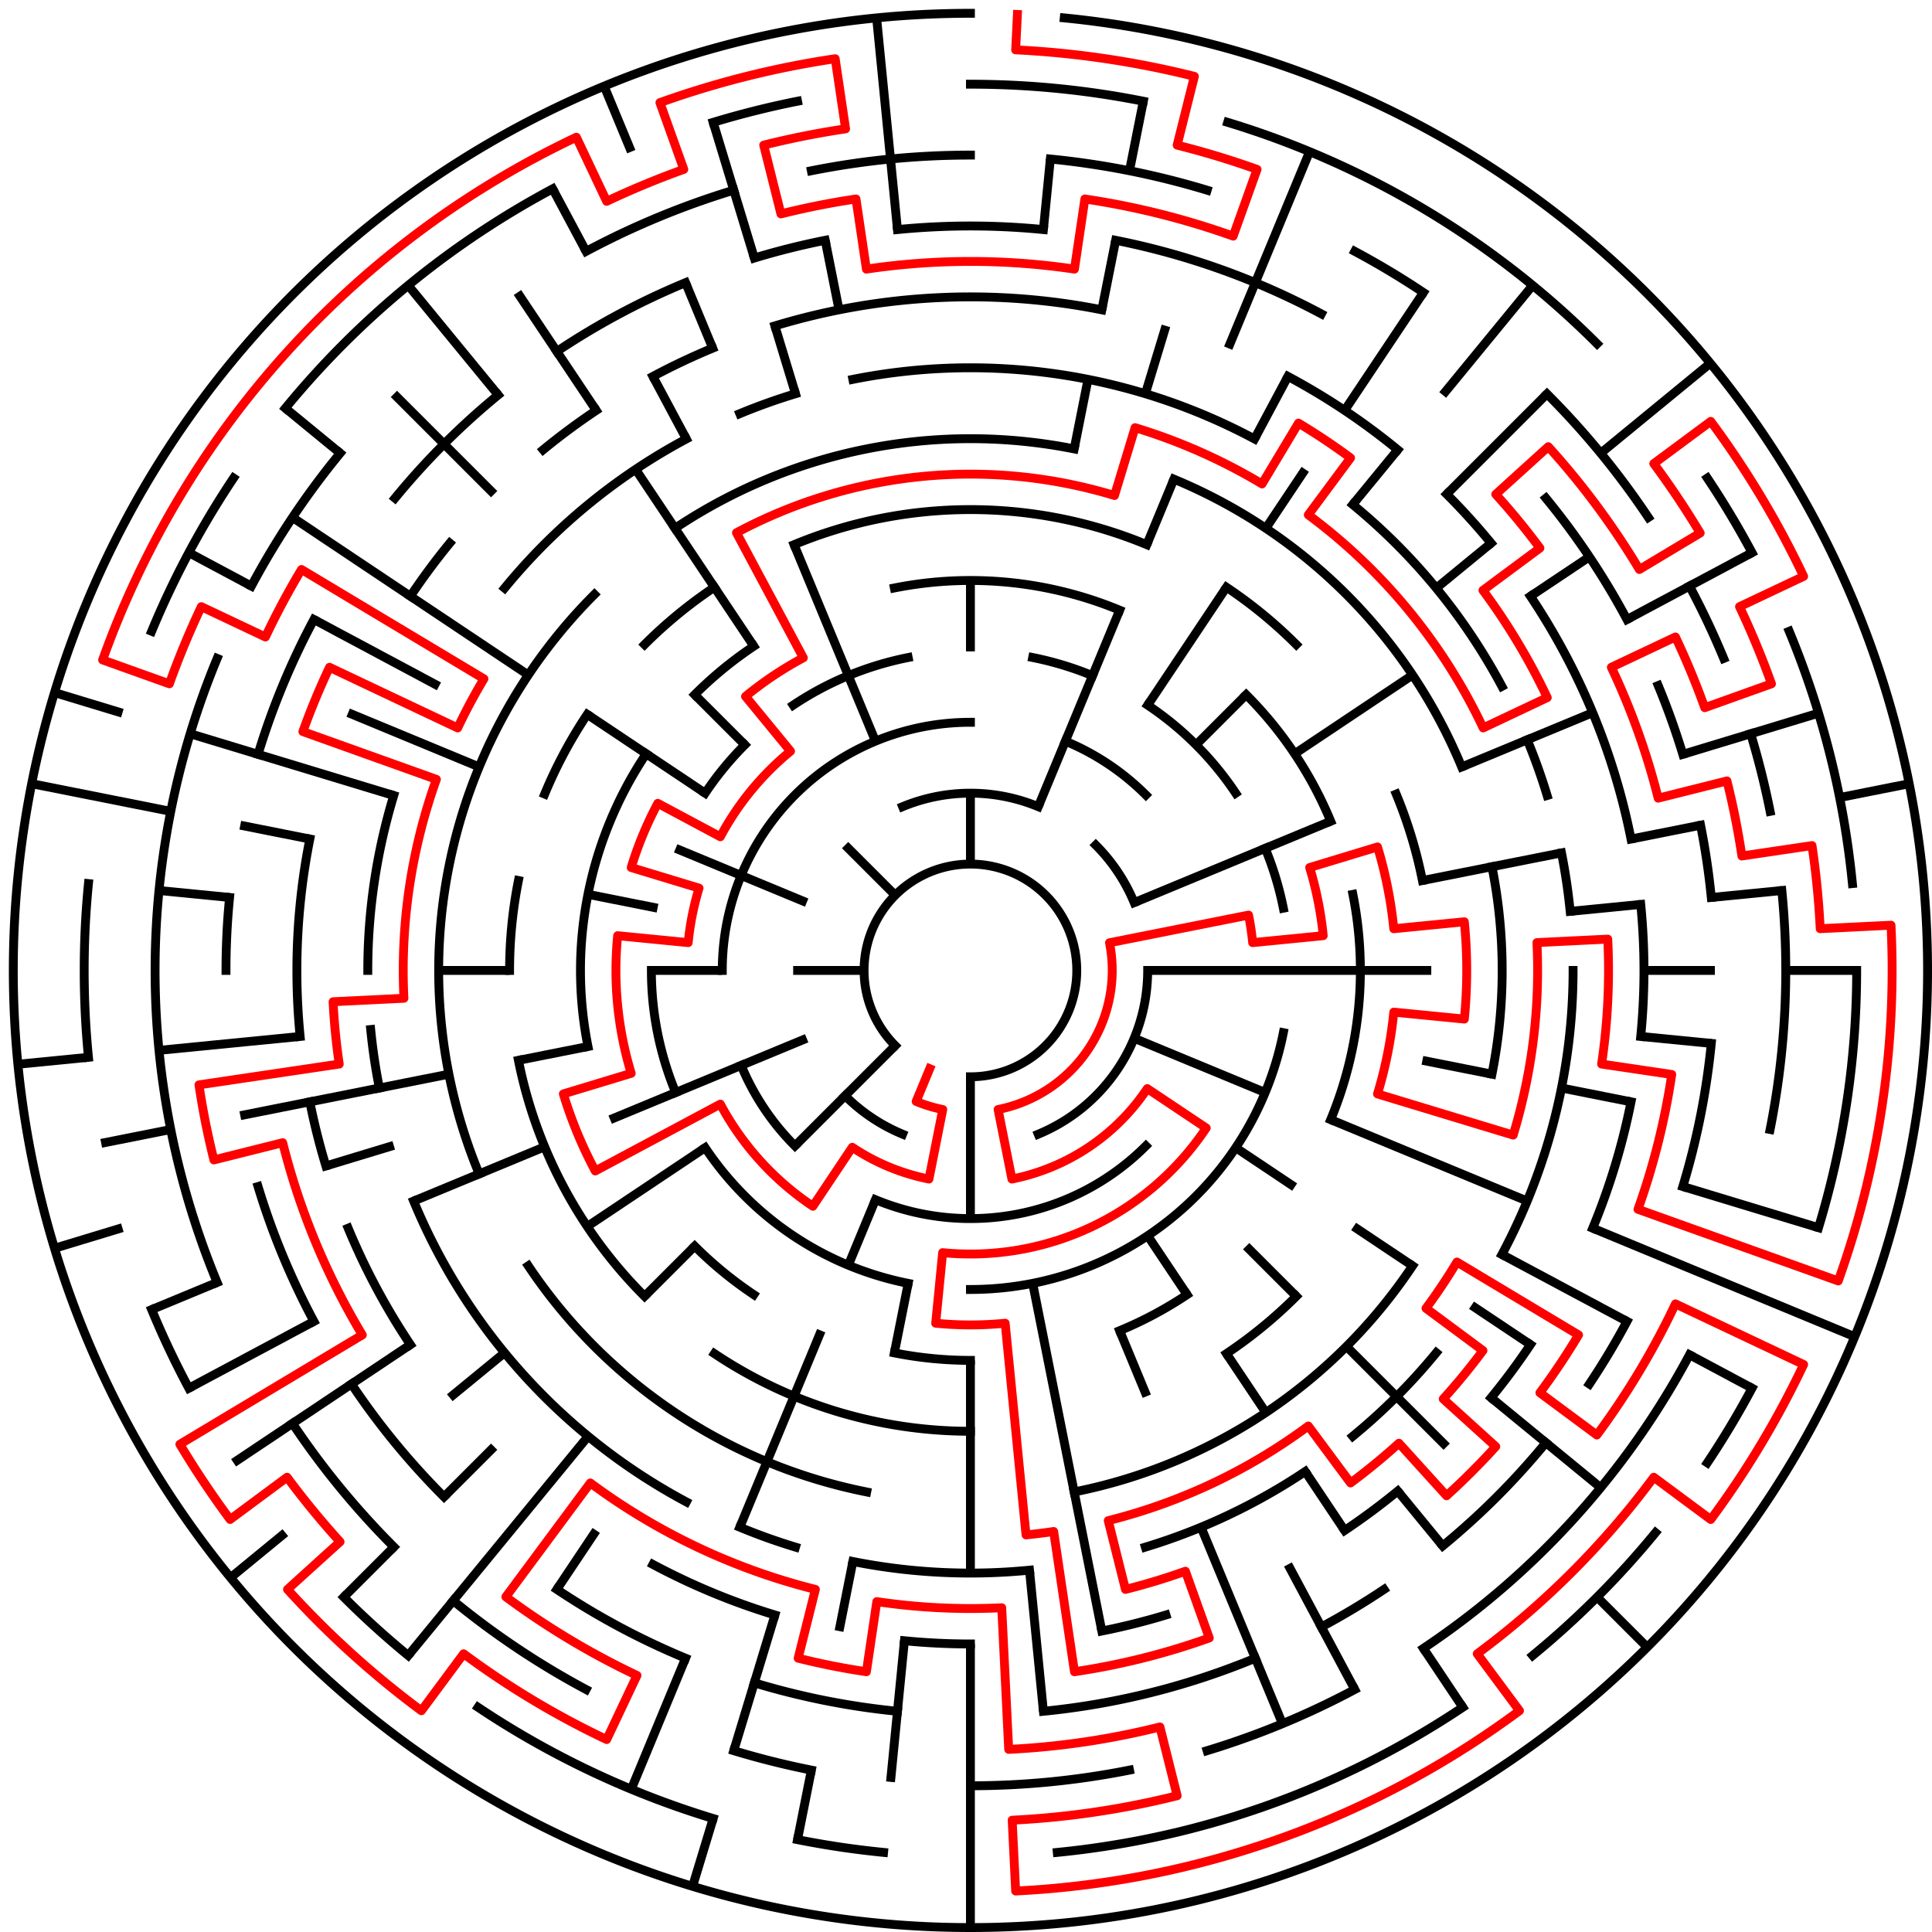 ﻿<?xml version="1.0" encoding="utf-8" standalone="no"?>
<!DOCTYPE svg PUBLIC "-//W3C//DTD SVG 1.1//EN" "http://www.w3.org/Graphics/SVG/1.1/DTD/svg11.dtd">
<svg width="436" height="436" version="1.1" xmlns="http://www.w3.org/2000/svg">
  <title>27 cells diameter theta maze</title>
  <g fill="none" stroke="#000000" stroke-width="2" stroke-linecap="square">
    <path d="M 202.029,235.971 A 24,24 0 1,1 219,243" />
    <path d="M 203.693,182.045 A 40,40 0 0,1 234.307,182.045" />
    <path d="M 247.284,190.716 A 40,40 0 0,1 255.955,203.693" />
    <path d="M 259,219 A 40,40 0 0,1 234.307,255.955" />
    <path d="M 203.693,255.955 A 40,40 0 0,1 190.716,247.284" />
    <path d="M 163,219 A 56,56 0 0,1 219,163" />
    <path d="M 240.43,167.263 A 56,56 0 0,1 258.598,179.402" />
    <path d="M 258.598,258.598 A 56,56 0 0,1 197.57,270.737" />
    <path d="M 179.402,258.598 A 56,56 0 0,1 167.263,240.43" />
    <path d="M 233.047,148.383 A 72,72 0 0,1 246.553,152.481" />
    <path d="M 259.001,159.134 A 72,72 0 0,1 278.866,178.999" />
    <path d="M 285.519,191.447 A 72,72 0 0,1 289.617,204.953" />
    <path d="M 289.617,233.047 A 72,72 0 0,1 219,291" />
    <path d="M 204.953,289.617 A 72,72 0 0,1 159.134,259.001" />
    <path d="M 152.481,246.553 A 72,72 0 0,1 147,219" />
    <path d="M 159.134,178.999 A 72,72 0 0,1 168.088,168.088" />
    <path d="M 178.999,159.134 A 72,72 0 0,1 204.953,148.383" />
    <path d="M 201.832,132.691 A 88,88 0 0,1 252.676,137.699" />
    <path d="M 281.225,156.775 A 88,88 0 0,1 300.301,185.324" />
    <path d="M 305.309,201.832 A 88,88 0 0,1 300.301,252.676" />
    <path d="M 267.89,292.169 A 88,88 0 0,1 252.676,300.301" />
    <path d="M 219,307 A 88,88 0 0,1 201.832,305.309" />
    <path d="M 170.11,292.169 A 88,88 0 0,1 156.775,281.225" />
    <path d="M 132.691,236.168 A 88,88 0 0,1 145.831,170.11" />
    <path d="M 156.775,156.775 A 88,88 0 0,1 170.11,145.831" />
    <path d="M 179.201,122.917 A 104,104 0 0,1 258.799,122.917" />
    <path d="M 276.779,132.527 A 104,104 0 0,1 292.539,145.461" />
    <path d="M 315.083,179.201 A 104,104 0 0,1 321.002,198.711" />
    <path d="M 292.539,292.539 A 104,104 0 0,1 276.779,305.473" />
    <path d="M 219,323 A 104,104 0 0,1 161.221,305.473" />
    <path d="M 145.461,292.539 A 104,104 0 0,1 116.998,239.289" />
    <path d="M 115,219 A 104,104 0 0,1 116.998,198.711" />
    <path d="M 122.917,179.201 A 104,104 0 0,1 132.527,161.221" />
    <path d="M 145.461,145.461 A 104,104 0 0,1 161.221,132.527" />
    <path d="M 152.332,119.224 A 120,120 0 0,1 242.411,101.306" />
    <path d="M 264.922,108.134 A 120,120 0 0,1 329.866,173.078" />
    <path d="M 336.694,195.589 A 120,120 0 0,1 336.694,242.411" />
    <path d="M 318.776,285.668 A 120,120 0 0,1 242.411,336.694" />
    <path d="M 195.589,336.694 A 120,120 0 0,1 119.224,285.668" />
    <path d="M 108.134,264.922 A 120,120 0 0,1 134.147,134.147" />
    <path d="M 192.468,85.613 A 136,136 0 0,1 283.11,99.059" />
    <path d="M 305.277,113.871 A 136,136 0 0,1 338.941,154.89" />
    <path d="M 344.648,166.955 A 136,136 0 0,1 349.144,179.521" />
    <path d="M 352.387,192.468 A 136,136 0 0,1 354.345,205.67" />
    <path d="M 355,219 A 136,136 0 0,1 338.941,283.11" />
    <path d="M 324.129,305.277 A 136,136 0 0,1 305.277,324.129" />
    <path d="M 294.558,332.08 A 136,136 0 0,1 258.479,349.144" />
    <path d="M 232.33,354.345 A 136,136 0 0,1 192.468,352.387" />
    <path d="M 179.521,349.144 A 136,136 0 0,1 166.955,344.648" />
    <path d="M 154.89,338.941 A 136,136 0 0,1 93.352,271.045" />
    <path d="M 85.613,245.532 A 136,136 0 0,1 83.655,232.33" />
    <path d="M 83,219 A 136,136 0 0,1 88.856,179.521" />
    <path d="M 113.871,132.723 A 136,136 0 0,1 154.89,99.059" />
    <path d="M 166.955,93.352 A 136,136 0 0,1 179.521,88.856" />
    <path d="M 174.877,73.545 A 152,152 0 0,1 248.654,69.921" />
    <path d="M 290.652,84.948 A 152,152 0 0,1 315.428,101.502" />
    <path d="M 326.48,111.52 A 152,152 0 0,1 336.498,122.572" />
    <path d="M 345.383,134.553 A 152,152 0 0,1 368.079,189.346" />
    <path d="M 370.268,204.101 A 152,152 0 0,1 370.268,233.899" />
    <path d="M 368.079,248.654 A 152,152 0 0,1 359.43,277.168" />
    <path d="M 345.383,303.447 A 152,152 0 0,1 336.498,315.428" />
    <path d="M 315.428,336.498 A 152,152 0 0,1 303.447,345.383" />
    <path d="M 263.123,364.455 A 152,152 0 0,1 248.654,368.079" />
    <path d="M 219,371 A 152,152 0 0,1 204.101,370.268" />
    <path d="M 174.877,364.455 A 152,152 0 0,1 147.348,353.052" />
    <path d="M 92.617,303.447 A 152,152 0 0,1 78.57,277.168" />
    <path d="M 73.545,263.123 A 152,152 0 0,1 69.921,248.654" />
    <path d="M 67.732,233.899 A 152,152 0 0,1 69.921,189.346" />
    <path d="M 92.617,134.553 A 152,152 0 0,1 101.502,122.572" />
    <path d="M 122.572,101.502 A 152,152 0 0,1 134.553,92.617" />
    <path d="M 147.348,84.948 A 152,152 0 0,1 160.832,78.57" />
    <path d="M 202.533,51.809 A 168,168 0 0,1 235.467,51.809" />
    <path d="M 251.775,54.228 A 168,168 0 0,1 298.195,70.837" />
    <path d="M 348.866,112.422 A 168,168 0 0,1 367.163,139.805" />
    <path d="M 374.212,154.709 A 168,168 0 0,1 379.766,170.232" />
    <path d="M 383.772,186.225 A 168,168 0 0,1 386.191,202.533" />
    <path d="M 386.191,235.467 A 168,168 0 0,1 379.766,267.768" />
    <path d="M 367.163,298.195 A 168,168 0 0,1 358.687,312.336" />
    <path d="M 348.866,325.578 A 168,168 0 0,1 325.578,348.866" />
    <path d="M 312.336,358.687 A 168,168 0 0,1 298.195,367.163" />
    <path d="M 283.291,374.212 A 168,168 0 0,1 235.467,386.191" />
    <path d="M 202.533,386.191 A 168,168 0 0,1 170.232,379.766" />
    <path d="M 154.709,374.212 A 168,168 0 0,1 125.664,358.687" />
    <path d="M 100.206,337.794 A 168,168 0 0,1 79.313,312.336" />
    <path d="M 70.837,298.195 A 168,168 0 0,1 58.234,267.768" />
    <path d="M 51,219 A 168,168 0 0,1 51.809,202.533" />
    <path d="M 58.234,170.232 A 168,168 0 0,1 70.837,139.805" />
    <path d="M 89.134,112.422 A 168,168 0 0,1 112.422,89.134" />
    <path d="M 125.664,79.313 A 168,168 0 0,1 154.709,63.788" />
    <path d="M 170.232,58.234 A 168,168 0 0,1 186.225,54.228" />
    <path d="M 183.103,38.536 A 184,184 0 0,1 219,35" />
    <path d="M 237.035,35.886 A 184,184 0 0,1 272.412,42.923" />
    <path d="M 305.737,56.726 A 184,184 0 0,1 321.225,66.01" />
    <path d="M 349.108,88.892 A 184,184 0 0,1 371.99,116.775" />
    <path d="M 381.274,132.263 A 184,184 0 0,1 388.994,148.586" />
    <path d="M 395.077,165.588 A 184,184 0 0,1 399.464,183.103" />
    <path d="M 402.114,200.965 A 184,184 0 0,1 399.464,254.897" />
    <path d="M 381.274,305.737 A 184,184 0 0,1 321.225,371.99" />
    <path d="M 305.737,381.274 A 184,184 0 0,1 272.412,395.077" />
    <path d="M 254.897,399.464 A 184,184 0 0,1 219,403" />
    <path d="M 183.103,399.464 A 184,184 0 0,1 165.588,395.077" />
    <path d="M 132.263,381.274 A 184,184 0 0,1 102.272,361.234" />
    <path d="M 88.892,349.108 A 184,184 0 0,1 66.01,321.225" />
    <path d="M 49.006,289.414 A 184,184 0 0,1 49.006,148.586" />
    <path d="M 56.726,132.263 A 184,184 0 0,1 76.766,102.272" />
    <path d="M 132.263,56.726 A 184,184 0 0,1 165.588,42.923" />
    <path d="M 219,19 A 200,200 0 0,1 258.018,22.843" />
    <path d="M 277.057,27.612 A 200,200 0 0,1 360.421,77.579" />
    <path d="M 385.294,107.886 A 200,200 0 0,1 395.384,124.721" />
    <path d="M 403.776,142.463 A 200,200 0 0,1 418.037,199.397" />
    <path d="M 419,219 A 200,200 0 0,1 410.388,277.057" />
    <path d="M 395.384,313.279 A 200,200 0 0,1 385.294,330.114" />
    <path d="M 373.602,345.879 A 200,200 0 0,1 345.879,373.602" />
    <path d="M 330.114,385.294 A 200,200 0 0,1 238.603,418.037" />
    <path d="M 199.397,418.037 A 200,200 0 0,1 179.982,415.157" />
    <path d="M 160.943,410.388 A 200,200 0 0,1 107.886,385.294" />
    <path d="M 92.121,373.602 A 200,200 0 0,1 77.579,360.421" />
    <path d="M 42.616,313.279 A 200,200 0 0,1 34.224,295.537" />
    <path d="M 19.963,238.603 A 200,200 0 0,1 19.963,199.397" />
    <path d="M 34.224,142.463 A 200,200 0 0,1 52.706,107.886" />
    <path d="M 64.398,92.121 A 200,200 0 0,1 124.721,42.616" />
    <path d="M 160.943,27.612 A 200,200 0 0,1 179.982,22.843" />
    <path d="M 240.172,4.04 A 216,216 0 1,1 219,3" />
  </g>
  <g fill="none" stroke="#000000" stroke-width="2" stroke-linecap="butt">
    <line x1="219" y1="131" x2="219" y2="147" />
    <line x1="219" y1="179" x2="219" y2="195" />
    <line x1="237.035" y1="35.886" x2="235.467" y2="51.809" />
    <line x1="258.018" y1="22.843" x2="254.897" y2="38.536" />
    <line x1="251.775" y1="54.228" x2="248.654" y2="69.921" />
    <line x1="245.532" y1="85.613" x2="242.411" y2="101.306" />
    <line x1="263.123" y1="73.545" x2="258.479" y2="88.856" />
    <line x1="295.537" y1="34.224" x2="277.168" y2="78.57" />
    <line x1="264.922" y1="108.134" x2="258.799" y2="122.917" />
    <line x1="252.676" y1="137.699" x2="234.307" y2="182.045" />
    <line x1="290.652" y1="84.948" x2="283.11" y2="99.059" />
    <line x1="321.225" y1="66.01" x2="303.447" y2="92.617" />
    <line x1="294.558" y1="105.92" x2="285.668" y2="119.224" />
    <line x1="276.779" y1="132.527" x2="259.001" y2="159.134" />
    <line x1="345.879" y1="64.398" x2="325.578" y2="89.134" />
    <line x1="315.428" y1="101.502" x2="305.277" y2="113.871" />
    <line x1="349.108" y1="88.892" x2="326.48" y2="111.52" />
    <line x1="281.225" y1="156.775" x2="269.912" y2="168.088" />
    <line x1="385.97" y1="81.971" x2="361.234" y2="102.272" />
    <line x1="336.498" y1="122.572" x2="324.129" y2="132.723" />
    <line x1="358.687" y1="125.664" x2="345.383" y2="134.553" />
    <line x1="318.776" y1="152.332" x2="292.169" y2="170.11" />
    <line x1="395.384" y1="124.721" x2="367.163" y2="139.805" />
    <line x1="359.43" y1="160.832" x2="329.866" y2="173.078" />
    <line x1="300.301" y1="185.324" x2="255.955" y2="203.693" />
    <line x1="410.388" y1="160.943" x2="379.766" y2="170.232" />
    <line x1="430.85" y1="176.86" x2="415.157" y2="179.982" />
    <line x1="383.772" y1="186.225" x2="368.079" y2="189.346" />
    <line x1="352.387" y1="192.468" x2="321.002" y2="198.711" />
    <line x1="402.114" y1="200.965" x2="386.191" y2="202.533" />
    <line x1="370.268" y1="204.101" x2="354.345" y2="205.67" />
    <line x1="419" y1="219" x2="403" y2="219" />
    <line x1="387" y1="219" x2="371" y2="219" />
    <line x1="323" y1="219" x2="259" y2="219" />
    <line x1="386.191" y1="235.467" x2="370.268" y2="233.899" />
    <line x1="368.079" y1="248.654" x2="352.387" y2="245.532" />
    <line x1="336.694" y1="242.411" x2="321.002" y2="239.289" />
    <line x1="410.388" y1="277.057" x2="379.766" y2="267.768" />
    <line x1="418.558" y1="301.66" x2="359.43" y2="277.168" />
    <line x1="344.648" y1="271.045" x2="300.301" y2="252.676" />
    <line x1="285.519" y1="246.553" x2="255.955" y2="234.307" />
    <line x1="395.384" y1="313.279" x2="381.274" y2="305.737" />
    <line x1="367.163" y1="298.195" x2="338.941" y2="283.11" />
    <line x1="345.383" y1="303.447" x2="332.08" y2="294.558" />
    <line x1="318.776" y1="285.668" x2="305.473" y2="276.779" />
    <line x1="292.169" y1="267.89" x2="278.866" y2="259.001" />
    <line x1="361.234" y1="335.728" x2="336.498" y2="315.428" />
    <line x1="371.735" y1="371.735" x2="360.421" y2="360.421" />
    <line x1="326.48" y1="326.48" x2="303.853" y2="303.853" />
    <line x1="292.539" y1="292.539" x2="281.225" y2="281.225" />
    <line x1="325.578" y1="348.866" x2="315.428" y2="336.498" />
    <line x1="330.114" y1="385.294" x2="321.225" y2="371.99" />
    <line x1="303.447" y1="345.383" x2="294.558" y2="332.08" />
    <line x1="285.668" y1="318.776" x2="276.779" y2="305.473" />
    <line x1="267.89" y1="292.169" x2="259.001" y2="278.866" />
    <line x1="305.737" y1="381.274" x2="290.652" y2="353.052" />
    <line x1="289.414" y1="388.994" x2="271.045" y2="344.648" />
    <line x1="258.799" y1="315.083" x2="252.676" y2="300.301" />
    <line x1="248.654" y1="368.079" x2="233.047" y2="289.617" />
    <line x1="235.467" y1="386.191" x2="232.33" y2="354.345" />
    <line x1="219" y1="435" x2="219" y2="371" />
    <line x1="219" y1="355" x2="219" y2="307" />
    <line x1="219" y1="275" x2="219" y2="243" />
    <line x1="200.965" y1="402.114" x2="204.101" y2="370.268" />
    <line x1="179.982" y1="415.157" x2="183.103" y2="399.464" />
    <line x1="189.346" y1="368.079" x2="192.468" y2="352.387" />
    <line x1="201.832" y1="305.309" x2="204.953" y2="289.617" />
    <line x1="156.299" y1="425.699" x2="160.943" y2="410.388" />
    <line x1="165.588" y1="395.077" x2="174.877" y2="364.455" />
    <line x1="142.463" y1="403.776" x2="154.709" y2="374.212" />
    <line x1="166.955" y1="344.648" x2="185.324" y2="300.301" />
    <line x1="191.447" y1="285.519" x2="197.57" y2="270.737" />
    <line x1="125.664" y1="358.687" x2="134.553" y2="345.383" />
    <line x1="92.121" y1="373.602" x2="132.723" y2="324.129" />
    <line x1="77.579" y1="360.421" x2="88.892" y2="349.108" />
    <line x1="100.206" y1="337.794" x2="111.52" y2="326.48" />
    <line x1="145.461" y1="292.539" x2="156.775" y2="281.225" />
    <line x1="179.402" y1="258.598" x2="202.029" y2="235.971" />
    <line x1="52.03" y1="356.029" x2="64.398" y2="345.879" />
    <line x1="101.502" y1="315.428" x2="113.871" y2="305.277" />
    <line x1="52.706" y1="330.114" x2="92.617" y2="303.447" />
    <line x1="132.527" y1="276.779" x2="159.134" y2="259.001" />
    <line x1="42.616" y1="313.279" x2="70.837" y2="298.195" />
    <line x1="34.224" y1="295.537" x2="49.006" y2="289.414" />
    <line x1="93.352" y1="271.045" x2="122.917" y2="258.799" />
    <line x1="137.699" y1="252.676" x2="182.045" y2="234.307" />
    <line x1="12.301" y1="281.701" x2="27.612" y2="277.057" />
    <line x1="73.545" y1="263.123" x2="88.856" y2="258.479" />
    <line x1="22.843" y1="258.018" x2="38.536" y2="254.897" />
    <line x1="54.228" y1="251.775" x2="101.306" y2="242.411" />
    <line x1="116.998" y1="239.289" x2="132.691" y2="236.168" />
    <line x1="4.04" y1="240.172" x2="19.963" y2="238.603" />
    <line x1="35.886" y1="237.035" x2="67.732" y2="233.899" />
    <line x1="99" y1="219" x2="115" y2="219" />
    <line x1="147" y1="219" x2="163" y2="219" />
    <line x1="179" y1="219" x2="195" y2="219" />
    <line x1="35.886" y1="200.965" x2="51.809" y2="202.533" />
    <line x1="7.15" y1="176.86" x2="38.536" y2="183.103" />
    <line x1="54.228" y1="186.225" x2="69.921" y2="189.346" />
    <line x1="132.691" y1="201.832" x2="148.383" y2="204.953" />
    <line x1="12.301" y1="156.299" x2="27.612" y2="160.943" />
    <line x1="42.923" y1="165.588" x2="88.856" y2="179.521" />
    <line x1="78.57" y1="160.832" x2="108.134" y2="173.078" />
    <line x1="152.481" y1="191.447" x2="182.045" y2="203.693" />
    <line x1="42.616" y1="124.721" x2="56.726" y2="132.263" />
    <line x1="70.837" y1="139.805" x2="99.059" y2="154.89" />
    <line x1="66.01" y1="116.775" x2="119.224" y2="152.332" />
    <line x1="132.527" y1="161.221" x2="159.134" y2="178.999" />
    <line x1="64.398" y1="92.121" x2="76.766" y2="102.272" />
    <line x1="88.892" y1="88.892" x2="111.52" y2="111.52" />
    <line x1="156.775" y1="156.775" x2="168.088" y2="168.088" />
    <line x1="190.716" y1="190.716" x2="202.029" y2="202.029" />
    <line x1="92.121" y1="64.398" x2="112.422" y2="89.134" />
    <line x1="116.775" y1="66.01" x2="134.553" y2="92.617" />
    <line x1="143.442" y1="105.92" x2="170.11" y2="145.831" />
    <line x1="124.721" y1="42.616" x2="132.263" y2="56.726" />
    <line x1="147.348" y1="84.948" x2="154.89" y2="99.059" />
    <line x1="136.34" y1="19.442" x2="142.463" y2="34.224" />
    <line x1="154.709" y1="63.788" x2="160.832" y2="78.57" />
    <line x1="179.201" y1="122.917" x2="197.57" y2="167.263" />
    <line x1="160.943" y1="27.612" x2="170.232" y2="58.234" />
    <line x1="174.877" y1="73.545" x2="179.521" y2="88.856" />
    <line x1="186.225" y1="54.228" x2="189.346" y2="69.921" />
    <line x1="197.828" y1="4.04" x2="202.533" y2="51.809" />
  </g>
  <path fill="none" stroke="#ff0000" stroke-width="2" stroke-linecap="square" stroke-linejoin="round" d="M 229.599,3.26 L 229.206,11.251 A 208,208 0 0,1 269.54,17.233 L 265.652,32.754 A 192,192 0 0,1 283.683,38.224 L 278.293,53.288 A 176,176 0 0,0 244.825,44.905 L 242.477,60.732 A 160,160 0 0,0 195.523,60.732 L 193.175,44.905 A 176,176 0 0,0 176.235,48.274 L 172.348,32.754 A 192,192 0 0,1 190.828,29.078 L 188.48,13.251 A 208,208 0 0,0 148.927,23.159 L 154.317,38.224 A 192,192 0 0,0 136.909,45.434 L 130.069,30.97 A 208,208 0 0,0 23.159,148.927 L 38.224,154.317 A 192,192 0 0,1 45.434,136.909 L 59.898,143.75 A 176,176 0 0,1 68.04,128.518 L 109.211,153.195 A 128,128 0 0,0 103.289,164.273 L 74.362,150.591 A 160,160 0 0,0 68.353,165.098 L 98.482,175.878 A 128,128 0 0,0 91.154,225.281 L 75.173,226.066 A 144,144 0 0,0 76.559,240.129 L 44.905,244.825 A 176,176 0 0,0 48.274,261.765 L 63.795,257.877 A 160,160 0 0,0 81.763,301.256 L 40.592,325.933 A 208,208 0 0,0 51.933,342.905 L 64.784,333.374 A 192,192 0 0,0 76.737,347.939 L 64.882,358.684 A 208,208 0 0,0 95.095,386.067 L 104.626,373.216 A 192,192 0 0,0 136.909,392.566 L 143.75,378.102 A 176,176 0 0,1 114.157,360.365 L 133.219,334.662 A 144,144 0 0,0 184.011,358.685 L 180.123,374.205 A 160,160 0 0,0 195.523,377.268 L 197.871,361.441 A 144,144 0 0,0 226.066,362.827 L 227.636,394.788 A 176,176 0 0,0 261.765,389.726 L 265.652,405.246 A 192,192 0 0,1 228.421,410.769 L 229.206,426.749 A 208,208 0 0,0 342.905,386.067 L 333.374,373.216 A 192,192 0 0,0 373.216,333.374 L 386.067,342.905 A 208,208 0 0,0 407.03,307.931 L 378.102,294.25 A 176,176 0 0,1 360.365,323.843 L 347.513,314.312 A 160,160 0 0,0 356.237,301.256 L 328.789,284.805 A 128,128 0 0,1 321.811,295.25 L 334.662,304.781 A 144,144 0 0,1 325.697,315.704 L 337.552,326.449 A 160,160 0 0,1 326.449,337.552 L 315.704,325.697 A 144,144 0 0,1 304.781,334.662 L 295.25,321.811 A 128,128 0 0,1 250.101,343.164 L 253.989,358.685 A 144,144 0 0,0 267.512,354.582 L 272.902,369.647 A 160,160 0 0,1 242.477,377.268 L 237.782,345.615 A 128,128 0 0,1 231.546,346.384 L 226.841,298.615 A 80,80 0 0,1 211.159,298.615 L 212.727,282.692 A 64,64 0 0,0 272.214,254.556 L 258.911,245.667 A 48,48 0 0,1 228.364,266.078 L 225.243,250.385 A 32,32 0 0,0 250.385,212.757 L 281.77,206.514 A 64,64 0 0,1 282.692,212.727 L 298.615,211.159 A 80,80 0 0,0 295.555,195.777 L 310.866,191.133 A 96,96 0 0,1 314.538,209.59 L 330.461,208.022 A 112,112 0 0,1 330.461,229.978 L 314.538,228.41 A 96,96 0 0,1 310.866,246.867 L 341.488,256.156 A 128,128 0 0,0 346.846,212.719 L 362.827,211.934 A 144,144 0 0,1 361.441,240.129 L 377.268,242.477 A 160,160 0 0,1 369.647,272.902 L 414.841,289.073 A 208,208 0 0,0 426.749,208.794 L 410.769,209.579 A 192,192 0 0,0 408.922,190.828 L 393.095,193.175 A 176,176 0 0,0 389.726,176.235 L 374.205,180.123 A 160,160 0 0,0 363.638,150.591 L 378.102,143.75 A 176,176 0 0,1 384.712,159.707 L 399.776,154.317 A 192,192 0 0,0 392.566,136.909 L 407.03,130.069 A 208,208 0 0,0 386.067,95.095 L 373.216,104.626 A 192,192 0 0,1 383.684,120.292 L 369.96,128.518 A 176,176 0 0,0 349.407,100.806 L 337.552,111.551 A 160,160 0 0,1 347.513,123.688 L 334.662,133.219 A 144,144 0 0,1 349.174,157.432 L 334.711,164.273 A 128,128 0 0,0 295.25,116.189 L 304.781,103.338 A 144,144 0 0,0 293.031,95.487 L 284.805,109.211 A 128,128 0 0,0 256.156,96.512 L 251.512,111.823 A 112,112 0 0,0 166.204,120.225 L 181.288,148.446 A 80,80 0 0,0 168.249,157.159 L 178.399,169.527 A 64,64 0 0,0 162.557,188.831 L 148.446,181.288 A 80,80 0 0,0 142.445,195.777 L 157.756,200.422 A 64,64 0 0,0 155.308,212.727 L 139.385,211.159 A 80,80 0 0,0 142.445,242.223 L 127.134,246.867 A 96,96 0 0,0 134.336,264.254 L 162.557,249.169 A 64,64 0 0,0 183.444,272.214 L 192.333,258.911 A 48,48 0 0,0 209.636,266.078 L 212.757,250.385 A 32,32 0 0,1 206.754,248.564 L 209.816,241.173" />
  <type>Circular</type>
</svg>